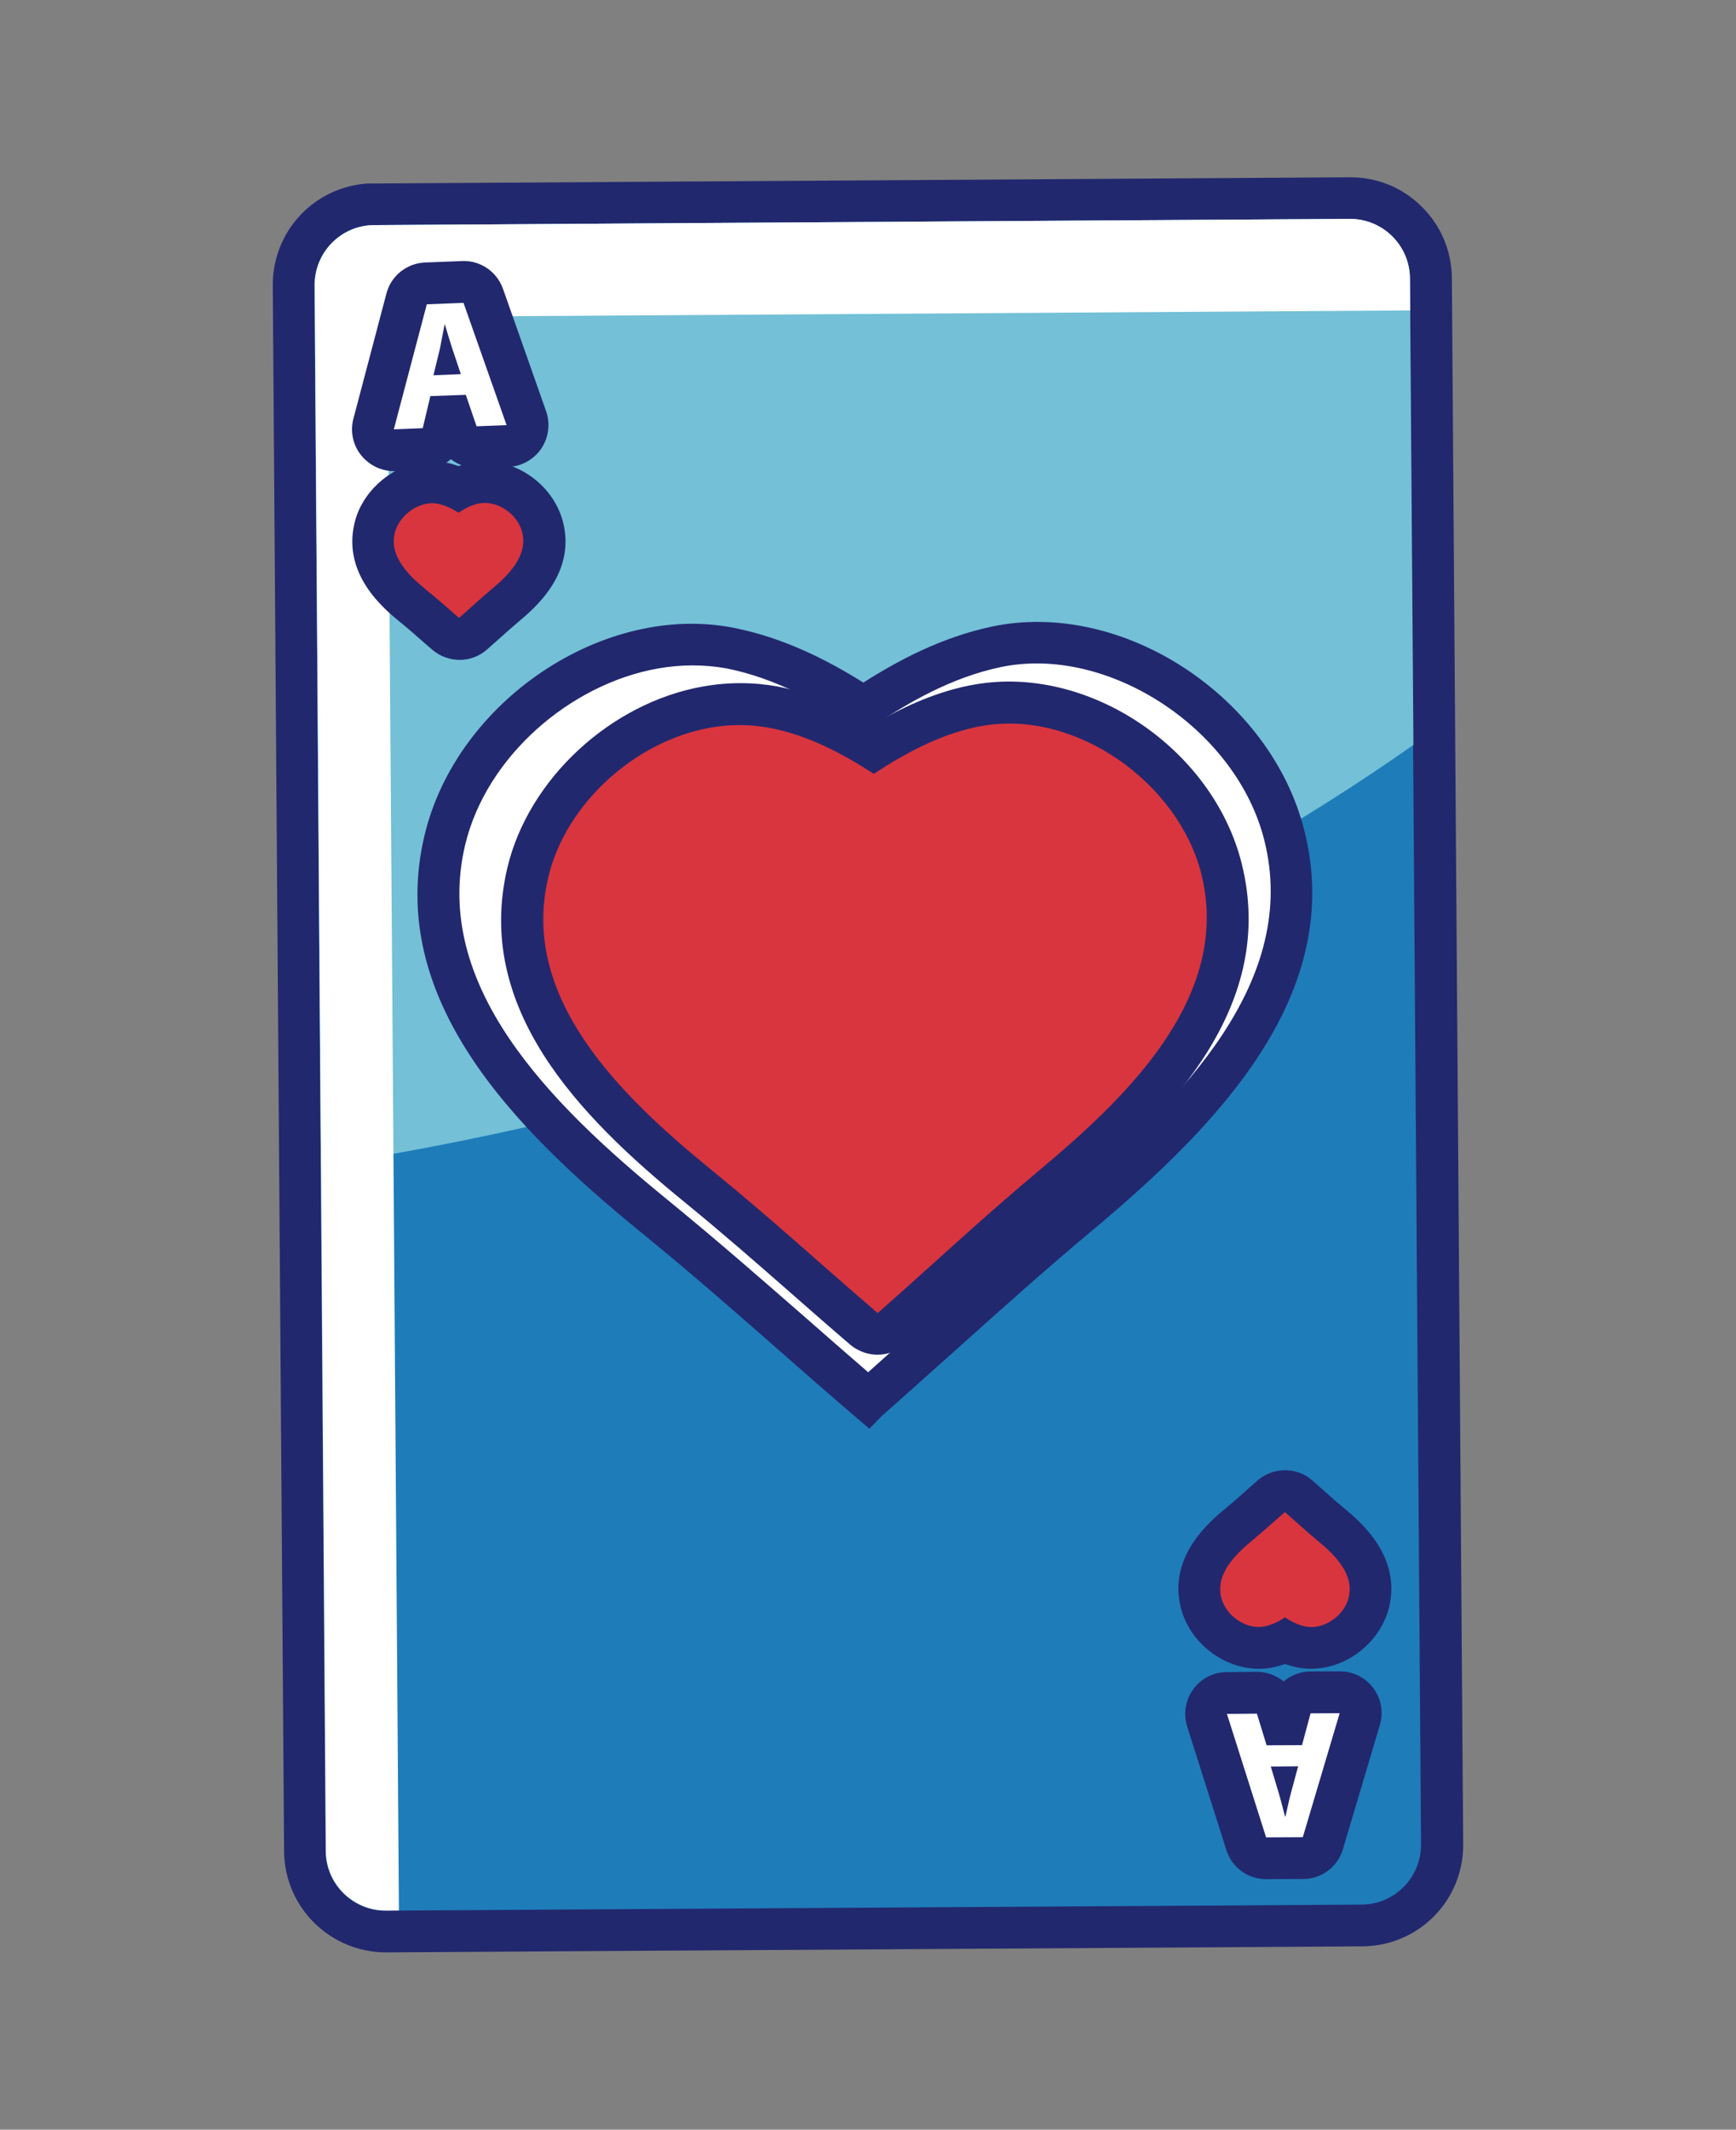 <svg xmlns="http://www.w3.org/2000/svg" xmlns:xlink="http://www.w3.org/1999/xlink" width="394.441" height="483.669" viewBox="0 0 394.441 483.669" fill="none">
<rect x="0" y="0" width="394.441" height="483.669" fill="#808080" stroke="none"/>
<path d="M312.542 436.997C311.535 437.174 310.464 437.264 309.48 437.289L87.773 438.663C77.654 438.715 69.342 430.528 69.293 420.439L66.723 64.842C66.668 55.842 73.026 48.187 81.844 46.633C82.85 46.455 83.921 46.365 84.953 46.332L306.603 44.918C311.539 44.889 316.165 46.747 319.647 50.241C323.121 53.688 325.069 58.294 325.093 63.19L327.654 418.74C327.765 427.778 321.407 435.434 312.542 436.997Z"   fill="#1E7CB9" >
</path>
<path d="M82.673 51.337C83.439 51.202 84.166 51.123 84.959 51.132L306.609 49.718C314.16 49.674 320.267 55.725 320.308 63.242L322.878 418.839C322.927 425.562 318.093 431.216 311.672 432.348C310.905 432.483 310.178 432.562 309.386 432.553L87.679 433.927C80.175 433.963 74.021 427.921 73.98 420.404L71.411 64.807C71.458 58.066 76.299 52.461 82.673 51.337ZM81.022 41.976L81.022 41.976C69.905 43.936 61.917 53.561 61.979 64.836L64.548 420.433C64.624 433.191 75.083 443.474 87.819 443.406L309.526 442.032C310.805 442.005 312.125 441.92 313.418 441.692C324.535 439.732 332.57 430.098 332.453 418.784L329.883 63.187C329.841 57.056 327.432 51.244 323.014 46.925C318.636 42.549 312.789 40.214 306.621 40.262L84.971 41.675C83.626 41.615 82.316 41.748 81.022 41.976Z"   fill="#22286E" >
</path>
<path d="M321.15 169.171L320.356 63.233C320.316 55.716 314.161 49.674 306.657 49.71L85.007 51.123C77.503 51.16 71.466 57.273 71.507 64.79L72.922 264.766C191.414 246.595 273.107 202.986 321.15 169.171Z"   fill="#73C0D7" >
</path>
<path d="M226.45 146.864C215.296 149.177 205.555 154.458 196.214 160.61C186.852 154.588 177.002 149.445 165.836 147.206C137.837 141.699 107.468 163.933 101.039 190.806C92.614 226.249 122.508 254.835 148.53 276.036C166.48 290.691 179.638 302.825 197.16 317.852C197.216 317.891 197.225 317.939 197.281 317.979C197.321 317.923 197.369 317.914 197.408 317.858C214.733 302.626 227.735 290.334 245.472 275.476C271.176 253.965 300.714 225.046 291.811 189.69C285.064 162.912 254.379 141.048 226.45 146.864Z"   fill="#FFFFFF" >
</path>
<path d="M197.536 324.468L193.874 321.352C187.824 316.182 182.151 311.193 176.656 306.37C166.603 297.549 157.074 289.182 145.534 279.782C116.335 255.973 87.69 226.622 96.453 189.734C103.718 159.199 137.214 136.76 166.751 142.59C178.374 144.897 188.393 150.159 196.168 155.025C203.897 150.098 213.869 144.726 225.446 142.289C255.035 136.082 288.731 158.206 296.369 188.638C305.622 225.419 277.347 255.055 248.452 279.207C237.04 288.743 227.618 297.236 217.632 306.174C212.167 311.048 206.584 316.091 200.467 321.476L197.536 324.468ZM149.504 151.819C129.617 155.325 110.48 171.767 105.682 191.918C98.142 223.69 124.593 250.409 151.543 272.387C163.203 281.913 172.789 290.321 182.947 299.172C187.562 303.21 192.242 307.334 197.252 311.648C202.21 307.26 206.81 303.082 211.378 299.01C221.404 290.016 230.865 281.467 242.452 271.8C269.062 249.536 295.225 222.5 287.27 190.837C280.929 165.522 251.776 146.457 227.511 151.478C216.118 153.834 206.278 159.677 198.933 164.536L196.365 166.227L193.797 164.551C186.391 159.818 176.43 154.05 165.064 151.797C159.911 150.875 154.679 150.906 149.504 151.819Z"   fill="#22286E" >
</path>
<path d="M200.2 302.862C199.098 303.057 197.976 302.858 196.986 302.29C196.713 302.141 196.479 301.934 196.197 301.737C191.195 297.471 186.693 293.512 182.255 289.642C174.541 282.884 167.287 276.491 158.457 269.286C135.491 250.566 112.939 227.466 119.928 198.168C124.294 179.776 141.422 163.985 160.638 160.597C165.813 159.684 170.957 159.718 175.871 160.683C184.776 162.429 192.495 166.414 198.539 170.15C204.543 166.368 212.224 162.292 221.086 160.432C221.469 160.364 221.901 160.288 222.332 160.212C245.334 156.156 271.626 173.845 277.532 197.256C284.855 226.457 262.632 249.779 239.895 268.787C231.023 276.192 223.686 282.782 215.969 289.736C211.75 293.549 207.348 297.444 202.604 301.646C202.604 301.646 202.556 301.655 202.565 301.703C201.883 302.318 201.062 302.71 200.2 302.862Z"   fill="#D9353E" >
</path>
<path d="M161.41 165.262C165.867 164.476 170.411 164.467 174.907 165.308C183.604 166.992 191.235 171.042 198.537 175.744C205.803 170.997 213.38 166.889 222.05 165.064C222.434 164.996 222.769 164.937 223.152 164.869C244.573 161.092 267.744 177.895 272.943 198.412C279.817 225.91 256.858 248.421 236.884 265.16C223.059 276.705 212.983 286.253 199.513 298.132C199.465 298.141 199.474 298.189 199.426 298.197C199.37 298.158 199.37 298.158 199.313 298.118C185.687 286.413 175.476 276.977 161.509 265.58C141.309 249.095 118.012 226.819 124.57 199.28C128.457 182.655 144.207 168.295 161.41 165.262ZM159.759 155.901L161.41 165.262L159.759 155.901C138.771 159.602 120.081 176.905 115.284 197.056C107.752 228.876 131.325 253.281 155.444 272.936C164.218 280.101 171.463 286.446 179.177 293.204C183.502 296.996 188.004 300.954 192.893 305.141C193.482 305.68 194.102 306.115 194.81 306.486C196.781 307.574 198.96 307.882 201.02 307.519C202.697 307.223 204.298 306.495 205.623 305.321C205.671 305.313 205.663 305.265 205.71 305.256C210.502 301.046 214.896 297.103 219.115 293.29C226.832 286.336 234.129 279.802 242.954 272.405C266.81 252.458 290.084 227.812 282.112 196.053C275.523 169.891 247.226 150.922 221.493 155.46C221.014 155.544 220.583 155.62 220.104 155.705C211.712 157.432 204.434 160.992 198.484 164.516C192.491 161.069 185.161 157.609 176.76 155.923C171.246 154.915 165.558 154.878 159.759 155.901Z"   fill="#22286E" >
</path>
<path d="M296.842 421.946C296.603 421.988 296.315 422.039 296.067 422.033L287.723 422.069C285.651 422.088 283.782 420.734 283.187 418.76L274.291 390.728C273.837 389.273 274.102 387.692 274.978 386.498C275.689 385.482 276.81 384.839 278.008 384.628C278.248 384.585 278.536 384.535 278.784 384.54L285.6 384.526C287.672 384.508 289.541 385.861 290.144 387.883L291.309 391.687L292.197 391.679L293.217 387.935C293.688 386.12 295.187 384.816 296.96 384.503C297.2 384.461 297.487 384.41 297.735 384.416L304.351 384.388C305.831 384.375 307.286 385.059 308.194 386.285C309.102 387.51 309.372 389.047 308.938 390.509L300.563 418.666C300.019 420.346 298.567 421.642 296.842 421.946Z"   fill="#FFFFFF" >
</path>
<path d="M278.774 389.244L285.582 389.183L287.788 396.367L295.836 396.334L297.774 389.112L304.39 389.084L296.014 417.241L287.67 417.277L278.774 389.244ZM292.072 412.54C292.472 410.886 292.884 408.734 293.34 407.12L294.954 401.142L288.739 401.199L290.532 407.169C291.02 408.816 291.536 410.902 291.977 412.557L292.072 412.54ZM277.124 379.883C274.728 380.306 272.541 381.632 271.12 383.664C269.328 386.109 268.846 389.263 269.746 392.123L278.642 420.156C279.888 424.143 283.57 426.811 287.762 426.764L296.106 426.729C296.65 426.732 297.186 426.687 297.713 426.594C301.211 425.977 304.122 423.434 305.137 419.939L313.512 391.782C314.389 388.905 313.838 385.784 312.031 383.38C310.224 380.977 307.402 379.544 304.394 379.579L297.778 379.607C297.234 379.604 296.698 379.649 296.171 379.742C294.494 380.038 292.949 380.805 291.656 381.875C289.978 380.488 287.81 379.682 285.538 379.686L278.731 379.748C278.139 379.754 277.603 379.799 277.124 379.883Z"   fill="#22286E" >
</path>
<path d="M300.061 374.057C298.576 374.319 297.039 374.293 295.604 374.001C294.226 373.75 293.005 373.272 291.928 372.769C290.837 373.307 289.634 373.767 288.292 374.004C288.244 374.012 288.052 374.046 288.005 374.055C281.44 375.212 274.49 370.547 272.874 363.902C270.724 355.074 278.32 348.834 281.55 346.136C283.281 344.742 284.684 343.455 286.136 342.16C286.993 341.415 287.849 340.67 288.785 339.812C288.912 339.69 288.999 339.625 289.135 339.552C289.698 339.106 290.392 338.835 291.063 338.717C292.261 338.506 293.543 338.775 294.615 339.526C294.727 339.605 294.897 339.724 295.018 339.851C296.002 340.668 296.881 341.453 297.713 342.247C299.173 343.524 300.578 344.761 302.263 346.196C305.506 348.892 313.135 355.169 310.98 363.964C309.788 368.976 305.284 373.136 300.061 374.057Z"   fill="#D9353E" >
</path>
<path d="M291.94 343.413L291.94 343.413C294.618 345.713 296.581 347.595 299.298 349.838C303.226 353.056 307.756 357.454 306.432 362.836C305.663 366.04 302.594 368.809 299.24 369.401C298.377 369.553 297.441 369.569 296.567 369.377C294.876 369.031 293.404 368.251 291.955 367.319C290.54 368.261 289.044 369.02 287.375 369.364C287.327 369.373 287.279 369.381 287.183 369.398C282.966 370.141 278.478 366.824 277.471 362.794C276.179 357.429 280.649 353.077 284.57 349.811C287.284 347.551 289.282 345.714 291.94 343.413C291.892 343.422 291.94 343.413 291.94 343.413ZM290.289 334.052C288.612 334.348 286.972 335.132 285.647 336.306C284.703 337.116 283.854 337.909 282.997 338.654C281.546 339.95 280.134 341.189 278.539 342.509C274.959 345.467 265.388 353.392 268.285 365.058C270.516 374.069 279.921 380.331 288.834 378.759L289.265 378.683C290.215 378.466 291.109 378.21 291.994 377.905C292.837 378.202 293.727 378.49 294.697 378.666C296.749 379.096 298.821 379.077 300.882 378.714C307.926 377.472 313.952 371.855 315.614 365.028C318.445 353.342 308.896 345.423 305.307 342.442C303.694 341.143 302.338 339.897 300.934 338.659C300.055 337.874 299.175 337.089 298.183 336.224C297.715 335.812 297.207 335.456 296.708 335.148C294.681 334.02 292.398 333.68 290.289 334.052Z"   fill="#22286E" >
</path>
<path d="M88.118 85.571C88.077 78.054 94.114 71.941 101.618 71.905L320.404 70.501L320.357 63.233C320.317 55.716 314.162 49.673 306.658 49.71L85.008 51.123C77.504 51.159 71.467 57.273 71.508 64.79L74.029 420.395C74.07 427.912 80.225 433.955 87.728 433.919L90.64 433.9L88.118 85.571Z"   fill="#FFFFFF" >
</path>
<path d="M115.877 101.219C115.685 101.253 115.446 101.295 115.245 101.281L108.424 101.543C106.312 101.618 104.452 100.313 103.761 98.356L102.452 94.577L101.516 94.594L100.601 98.369C100.139 100.232 98.656 101.632 96.835 101.953C96.644 101.987 96.404 102.029 96.204 102.015L89.63 102.283C88.111 102.353 86.704 101.66 85.757 100.491C84.809 99.322 84.482 97.746 84.868 96.292L92.362 67.894C92.832 66.079 94.331 64.775 96.105 64.462C96.296 64.428 96.536 64.386 96.736 64.4L105.077 64.068C107.14 64.001 109.041 65.25 109.74 67.255L119.529 95.031C120.031 96.477 119.814 98.05 118.994 99.283C118.236 100.308 117.123 100.999 115.877 101.219Z"   fill="#FFFFFF" >
</path>
<path d="M96.974 69.111L105.315 68.778L115.104 96.554L108.282 96.816L105.837 89.674L97.783 89.956L96.054 97.24L89.48 97.508L96.974 69.111ZM104.711 84.972L102.734 79.084C102.198 77.446 101.586 75.376 101.098 73.729L101.003 73.746C100.659 75.44 100.296 77.583 99.944 79.229L98.482 85.229L104.711 84.972ZM95.323 59.749C91.729 60.383 88.739 63.039 87.798 66.669L80.304 95.067C79.532 97.975 80.178 101.079 82.073 103.418C83.968 105.757 86.821 107.085 89.82 107.002L96.394 106.733C96.833 106.705 97.273 106.677 97.704 106.601C99.477 106.289 101.109 105.456 102.434 104.282C104.151 105.613 106.31 106.371 108.622 106.31L115.444 106.047C115.883 106.019 116.323 105.991 116.754 105.915C119.246 105.476 121.512 104.037 122.964 101.9C124.652 99.424 125.077 96.231 124.081 93.387L114.292 65.611C112.91 61.697 109.141 59.095 104.975 59.285L96.634 59.617C96.146 59.654 95.754 59.673 95.323 59.749Z"   fill="#22286E" >
</path>
<path d="M105.173 145.033C104.262 145.193 103.357 145.105 102.45 144.721C102.024 144.548 101.629 144.271 101.226 143.947C100.242 143.13 99.363 142.345 98.483 141.559C97.023 140.282 95.619 139.045 93.941 137.658C90.659 135.019 83.03 128.741 85.138 119.955C86.368 114.887 90.864 110.678 96.135 109.749C97.621 109.487 99.101 109.474 100.488 109.774C101.866 110.025 103.087 110.503 104.164 111.006C105.254 110.467 106.458 110.008 107.791 109.723C107.839 109.715 108.079 109.672 108.127 109.664C114.644 108.515 121.585 113.132 123.241 119.72C125.43 128.492 117.851 134.828 114.621 137.526C112.938 138.911 111.582 140.19 110.083 141.494C109.274 142.23 108.417 142.976 107.481 143.834C106.904 144.48 106.035 144.881 105.173 145.033Z"   fill="#D9353E" >
</path>
<path d="M96.957 114.406C97.819 114.254 98.707 114.245 99.581 114.438C101.273 114.783 102.792 115.555 104.185 116.448C105.6 115.505 107.088 114.698 108.757 114.355C108.805 114.346 108.9 114.329 108.948 114.321C113.117 113.586 117.645 116.846 118.652 120.876C119.992 126.233 115.531 130.633 111.61 133.899C108.896 136.159 106.954 138.036 104.296 140.336L104.296 140.336L104.296 140.336C101.618 138.037 99.664 136.203 96.907 134.016C92.979 130.798 88.409 126.456 89.685 121.083C90.494 117.822 93.555 115.006 96.957 114.406ZM95.306 105.044L95.306 105.044C88.262 106.286 82.149 111.968 80.543 118.834C77.768 130.56 87.348 138.375 90.985 141.347C92.598 142.647 93.946 143.844 95.406 145.121C96.286 145.907 97.213 146.684 98.206 147.548C98.674 147.961 99.229 148.308 99.784 148.656C101.755 149.744 103.99 150.092 106.051 149.729C107.776 149.425 109.369 148.649 110.693 147.475C111.638 146.665 112.486 145.872 113.343 145.127C114.794 143.831 116.158 142.601 117.793 141.223C121.364 138.218 130.888 130.302 127.934 118.596C125.664 109.641 116.267 103.427 107.402 104.99C107.21 105.024 107.067 105.05 106.875 105.083C105.925 105.3 105.031 105.557 104.194 105.853C103.351 105.556 102.461 105.268 101.491 105.092C99.399 104.719 97.319 104.689 95.306 105.044Z"   fill="#22286E" >
</path>
</svg>
